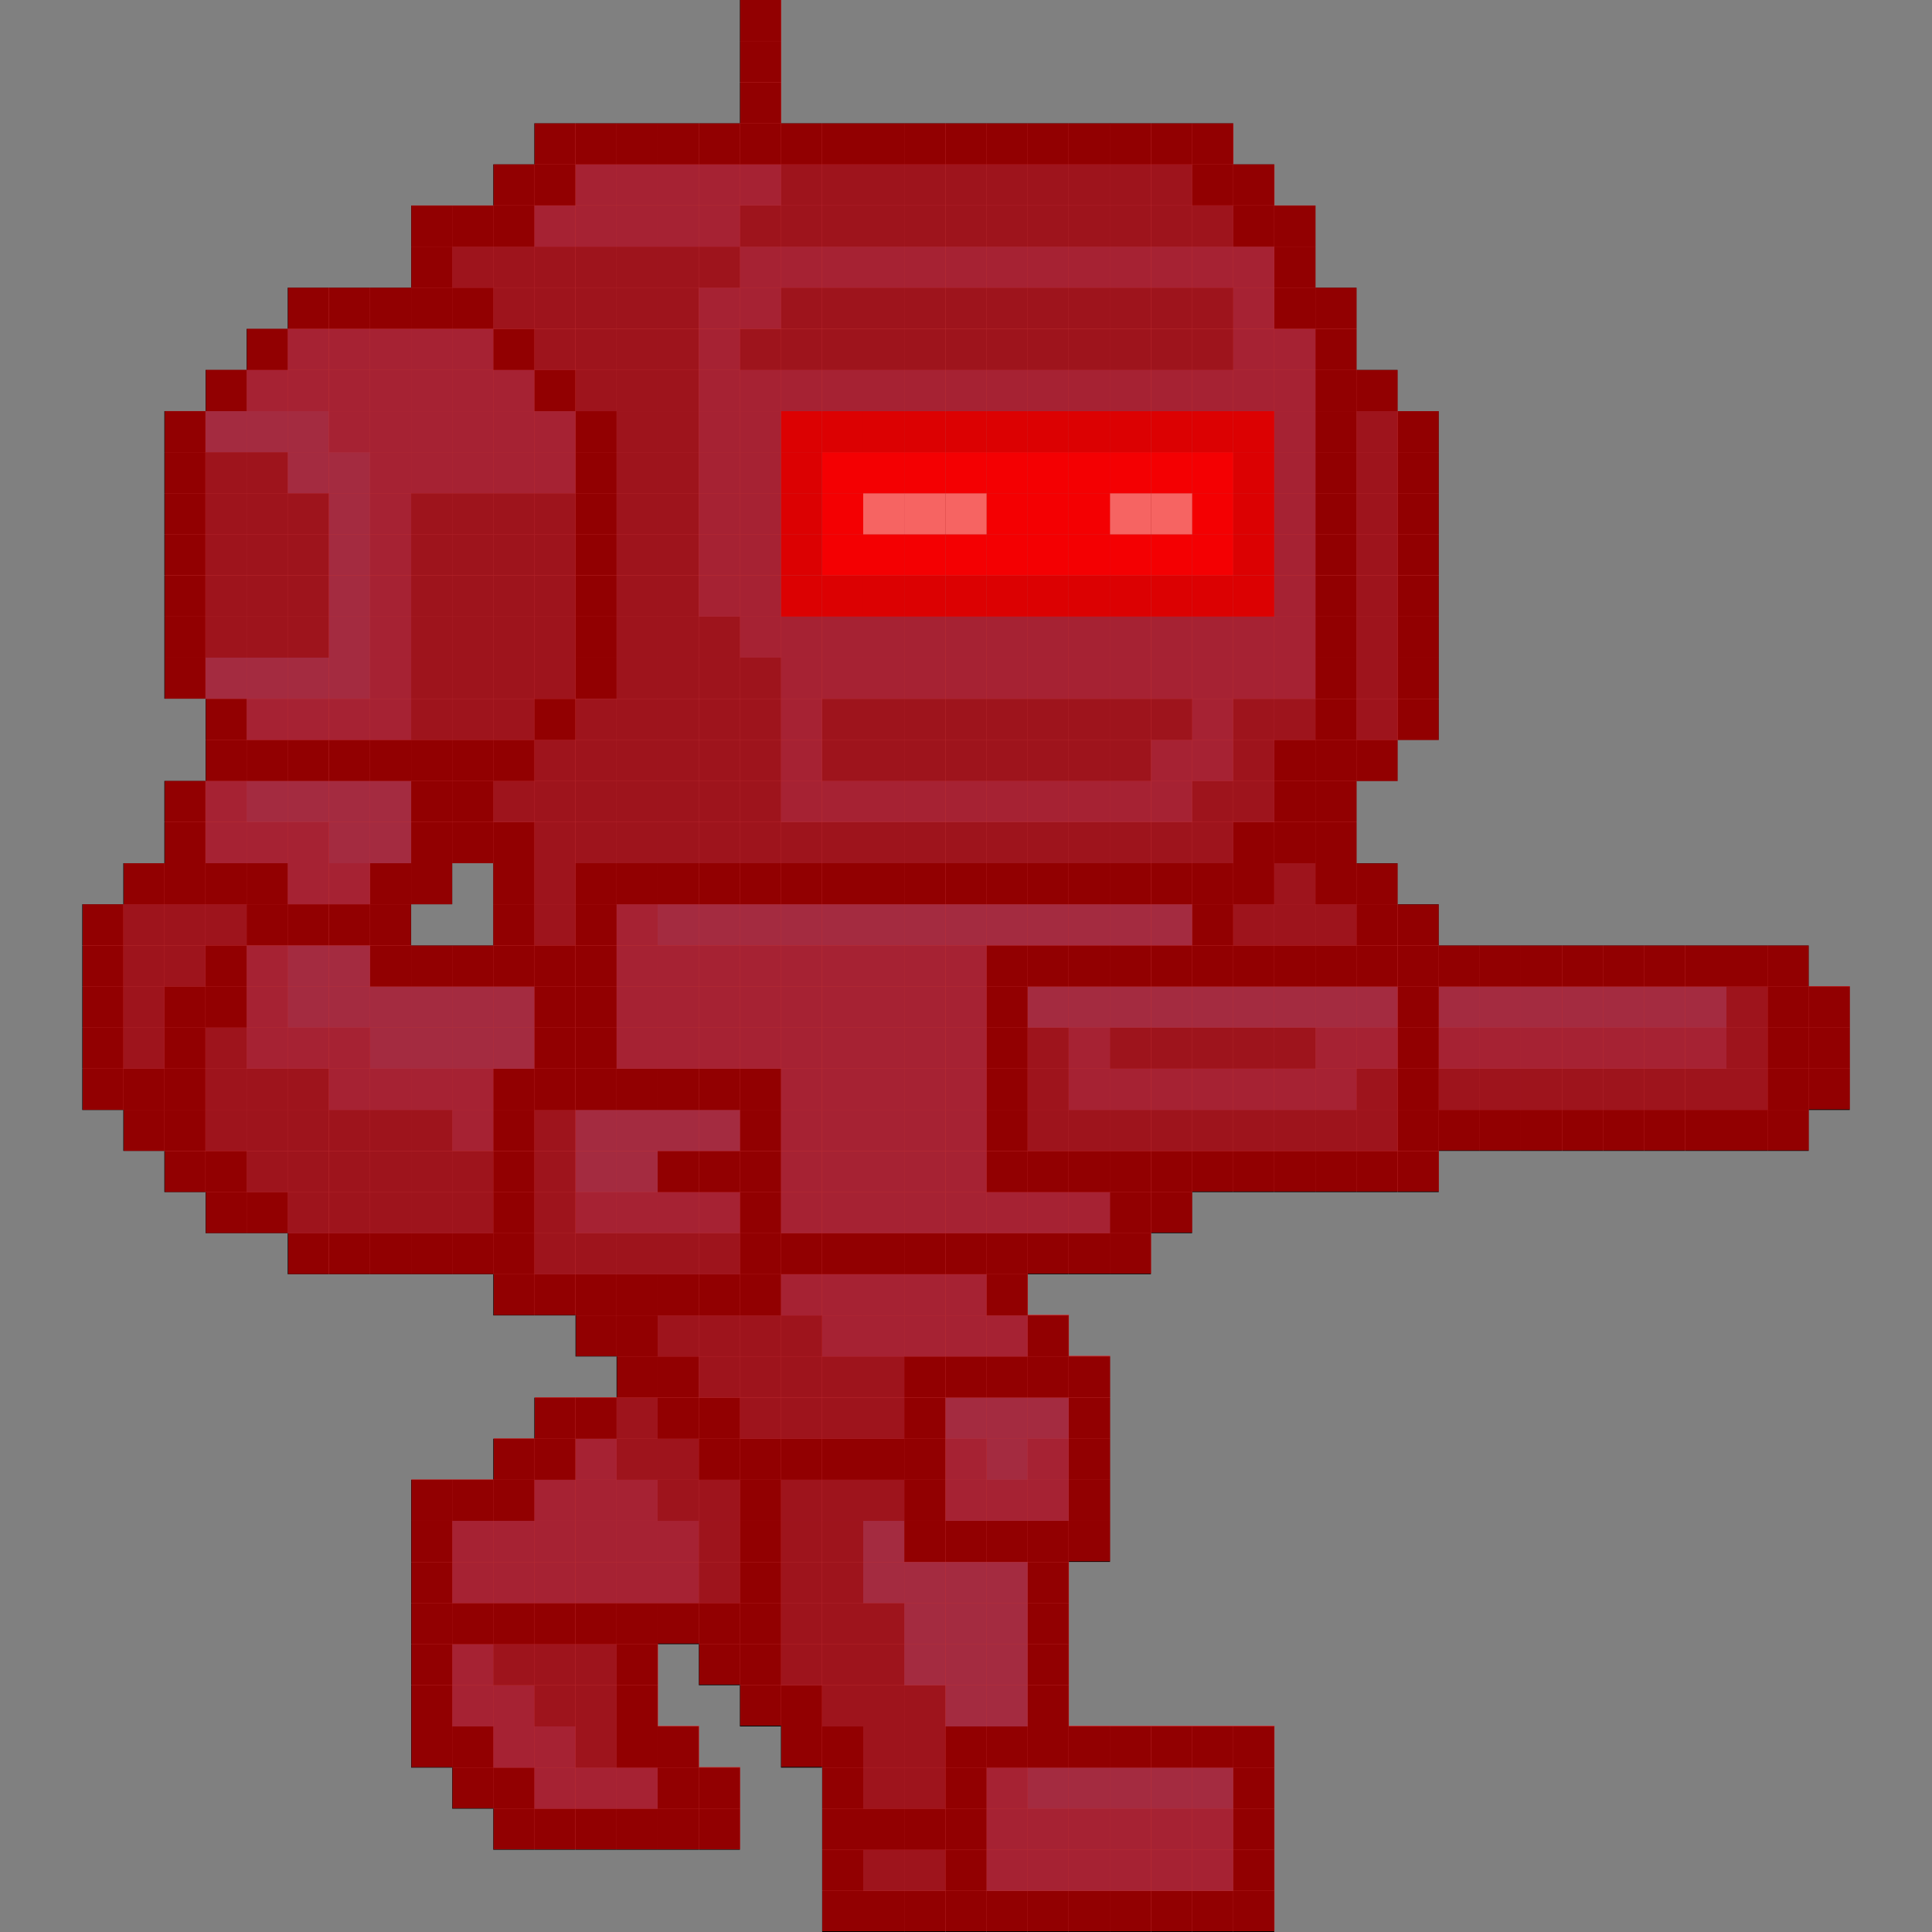<?xml version="1.0" encoding="UTF-8"?><svg xmlns="http://www.w3.org/2000/svg" viewBox="0 0 128 128"><rect x="0" y="0" width="128" height="128" fill="#808080" stroke="none"/><defs><style>.cls-1{fill:none;}.cls-2{fill:#f9f9f3;}.cls-3{isolation:isolate;}.cls-4{fill:#33567c;}.cls-5,.cls-6{fill:#f40002;}.cls-7{fill:#1d3144;}.cls-8{fill:#2d6b9e;}.cls-6{mix-blend-mode:color;opacity:.6;}.cls-9{fill:#b80303;}</style></defs><g class="cls-3"><g id="Layer_2"><g id="Layer_1-2"><rect class="cls-1" y="0" width="128" height="128"/><rect x="119.83" y="70.81" width="2.72" height="2.73"/><rect x="119.83" y="68.08" width="2.72" height="2.72"/><rect x="119.83" y="65.36" width="2.72" height="2.72"/><rect x="117.11" y="73.53" width="2.72" height="2.72"/><rect x="117.11" y="70.81" width="2.72" height="2.73"/><rect x="117.11" y="68.08" width="2.72" height="2.72"/><rect x="117.11" y="65.36" width="2.72" height="2.72"/><rect x="117.11" y="62.64" width="2.72" height="2.72"/><rect x="114.38" y="73.53" width="2.73" height="2.72"/><rect class="cls-7" x="114.38" y="70.81" width="2.73" height="2.73"/><rect class="cls-7" x="114.38" y="68.08" width="2.73" height="2.72"/><rect class="cls-7" x="114.38" y="65.36" width="2.73" height="2.72"/><rect x="114.38" y="62.64" width="2.73" height="2.72"/><rect x="111.66" y="73.53" width="2.72" height="2.72"/><rect class="cls-7" x="111.66" y="70.81" width="2.72" height="2.73"/><rect class="cls-4" x="111.66" y="68.08" width="2.72" height="2.72"/><rect class="cls-8" x="111.66" y="65.36" width="2.72" height="2.72"/><rect x="111.66" y="62.64" width="2.72" height="2.72"/><rect x="108.93" y="73.53" width="2.72" height="2.72"/><rect class="cls-7" x="108.93" y="70.81" width="2.72" height="2.73"/><rect class="cls-4" x="108.93" y="68.08" width="2.72" height="2.72"/><rect class="cls-8" x="108.93" y="65.36" width="2.72" height="2.72"/><rect x="108.93" y="62.64" width="2.72" height="2.72"/><rect x="106.21" y="73.53" width="2.72" height="2.72"/><rect class="cls-7" x="106.21" y="70.81" width="2.72" height="2.73"/><rect class="cls-4" x="106.21" y="68.08" width="2.72" height="2.72"/><rect class="cls-8" x="106.21" y="65.36" width="2.72" height="2.72"/><rect x="106.21" y="62.64" width="2.72" height="2.72"/><rect x="103.49" y="73.53" width="2.72" height="2.72"/><rect class="cls-7" x="103.49" y="70.81" width="2.72" height="2.73"/><rect class="cls-4" x="103.49" y="68.08" width="2.72" height="2.72"/><rect class="cls-8" x="103.49" y="65.36" width="2.72" height="2.72"/><rect x="103.49" y="62.64" width="2.72" height="2.72"/><rect x="100.76" y="73.53" width="2.72" height="2.72"/><rect class="cls-7" x="100.76" y="70.81" width="2.72" height="2.73"/><rect class="cls-4" x="100.76" y="68.08" width="2.72" height="2.72"/><rect class="cls-8" x="100.76" y="65.36" width="2.72" height="2.72"/><rect x="100.76" y="62.64" width="2.72" height="2.72"/><rect x="98.04" y="73.53" width="2.72" height="2.72"/><rect class="cls-7" x="98.04" y="70.81" width="2.72" height="2.73"/><rect class="cls-4" x="98.04" y="68.08" width="2.72" height="2.72"/><rect class="cls-8" x="98.04" y="65.36" width="2.72" height="2.72"/><rect x="98.04" y="62.64" width="2.72" height="2.72"/><rect x="95.32" y="73.53" width="2.72" height="2.72"/><rect class="cls-7" x="95.32" y="70.81" width="2.72" height="2.73"/><rect class="cls-4" x="95.32" y="68.08" width="2.72" height="2.72"/><rect class="cls-8" x="95.32" y="65.36" width="2.72" height="2.72"/><rect x="95.32" y="62.64" width="2.72" height="2.72"/><rect x="92.6" y="76.26" width="2.72" height="2.72"/><rect x="92.6" y="73.53" width="2.72" height="2.72"/><rect x="92.6" y="70.81" width="2.72" height="2.73"/><rect x="92.6" y="68.08" width="2.72" height="2.72"/><rect x="92.6" y="65.36" width="2.72" height="2.72"/><rect x="92.6" y="62.64" width="2.72" height="2.72"/><rect x="92.6" y="59.91" width="2.72" height="2.72"/><rect x="92.6" y="46.3" width="2.72" height="2.72"/><rect x="92.6" y="43.57" width="2.72" height="2.72"/><rect x="92.6" y="40.85" width="2.72" height="2.72"/><rect x="92.6" y="38.13" width="2.72" height="2.72"/><rect x="92.6" y="35.4" width="2.72" height="2.72"/><rect x="92.6" y="32.68" width="2.72" height="2.72"/><rect x="92.6" y="29.96" width="2.72" height="2.72"/><rect x="92.6" y="27.24" width="2.72" height="2.72"/><rect x="89.87" y="76.26" width="2.72" height="2.72"/><rect class="cls-7" x="89.87" y="73.53" width="2.72" height="2.72"/><rect class="cls-7" x="89.87" y="70.81" width="2.72" height="2.73"/><rect class="cls-4" x="89.87" y="68.08" width="2.72" height="2.72"/><rect class="cls-8" x="89.87" y="65.36" width="2.72" height="2.72"/><rect x="89.87" y="62.64" width="2.72" height="2.72"/><rect x="89.87" y="59.91" width="2.72" height="2.72"/><rect x="89.87" y="57.19" width="2.72" height="2.72"/><rect x="89.87" y="49.02" width="2.72" height="2.72"/><rect class="cls-7" x="89.87" y="46.3" width="2.72" height="2.72"/><rect class="cls-7" x="89.87" y="43.57" width="2.72" height="2.72"/><rect class="cls-7" x="89.87" y="40.85" width="2.72" height="2.72"/><rect class="cls-7" x="89.87" y="38.13" width="2.72" height="2.72"/><rect class="cls-7" x="89.87" y="35.4" width="2.72" height="2.72"/><rect class="cls-7" x="89.87" y="32.68" width="2.72" height="2.72"/><rect class="cls-7" x="89.87" y="29.96" width="2.72" height="2.72"/><rect class="cls-7" x="89.87" y="27.24" width="2.72" height="2.72"/><rect x="89.87" y="24.51" width="2.72" height="2.73"/><rect x="87.15" y="76.26" width="2.72" height="2.72"/><rect class="cls-7" x="87.15" y="73.53" width="2.72" height="2.72"/><rect class="cls-4" x="87.15" y="70.81" width="2.72" height="2.73"/><rect class="cls-4" x="87.15" y="68.08" width="2.72" height="2.72"/><rect class="cls-8" x="87.15" y="65.36" width="2.72" height="2.72"/><rect x="87.15" y="62.64" width="2.72" height="2.72"/><rect class="cls-7" x="87.15" y="59.91" width="2.72" height="2.72"/><rect x="87.15" y="57.19" width="2.72" height="2.72"/><rect x="87.15" y="54.47" width="2.72" height="2.72"/><rect x="87.15" y="51.74" width="2.72" height="2.72"/><rect x="87.15" y="49.02" width="2.72" height="2.72"/><rect x="87.15" y="46.3" width="2.72" height="2.72"/><rect x="87.15" y="43.57" width="2.72" height="2.72"/><rect x="87.15" y="40.85" width="2.72" height="2.72"/><rect x="87.15" y="38.13" width="2.72" height="2.72"/><rect x="87.15" y="35.4" width="2.72" height="2.72"/><rect x="87.15" y="32.68" width="2.72" height="2.72"/><rect x="87.15" y="29.96" width="2.72" height="2.72"/><rect x="87.15" y="27.24" width="2.72" height="2.72"/><rect x="87.15" y="24.51" width="2.72" height="2.73"/><rect x="87.15" y="21.79" width="2.72" height="2.72"/><rect x="87.15" y="19.06" width="2.72" height="2.72"/><rect x="84.43" y="76.26" width="2.72" height="2.72"/><rect class="cls-7" x="84.43" y="73.53" width="2.72" height="2.72"/><rect class="cls-4" x="84.43" y="70.81" width="2.72" height="2.73"/><rect class="cls-7" x="84.43" y="68.08" width="2.72" height="2.72"/><rect class="cls-8" x="84.43" y="65.36" width="2.72" height="2.72"/><rect x="84.43" y="62.64" width="2.72" height="2.72"/><rect class="cls-7" x="84.43" y="59.91" width="2.72" height="2.72"/><rect class="cls-7" x="84.43" y="57.19" width="2.72" height="2.72"/><rect x="84.43" y="54.47" width="2.72" height="2.72"/><rect x="84.43" y="51.74" width="2.72" height="2.72"/><rect x="84.43" y="49.02" width="2.72" height="2.72"/><rect class="cls-7" x="84.43" y="46.3" width="2.72" height="2.72"/><rect class="cls-4" x="84.43" y="43.57" width="2.72" height="2.72"/><rect class="cls-4" x="84.43" y="40.85" width="2.72" height="2.72"/><rect class="cls-4" x="84.43" y="38.13" width="2.72" height="2.72"/><rect class="cls-4" x="84.43" y="35.4" width="2.72" height="2.72"/><rect class="cls-4" x="84.43" y="32.68" width="2.72" height="2.72"/><rect class="cls-4" x="84.43" y="29.96" width="2.72" height="2.72"/><rect class="cls-4" x="84.43" y="27.24" width="2.72" height="2.72"/><rect class="cls-4" x="84.43" y="24.51" width="2.72" height="2.73"/><rect class="cls-4" x="84.43" y="21.79" width="2.72" height="2.72"/><rect x="84.43" y="19.06" width="2.72" height="2.72"/><rect x="84.43" y="16.34" width="2.72" height="2.72"/><rect x="84.43" y="13.62" width="2.72" height="2.72"/><rect x="81.7" y="125.28" width="2.72" height="2.72"/><rect x="81.7" y="122.55" width="2.72" height="2.72"/><rect x="81.7" y="119.83" width="2.72" height="2.72"/><rect x="81.7" y="117.11" width="2.72" height="2.72"/><rect x="81.7" y="114.38" width="2.72" height="2.73"/><rect x="81.7" y="76.26" width="2.72" height="2.72"/><rect class="cls-7" x="81.7" y="73.53" width="2.72" height="2.72"/><rect class="cls-4" x="81.7" y="70.81" width="2.72" height="2.73"/><rect class="cls-7" x="81.7" y="68.08" width="2.72" height="2.72"/><rect class="cls-8" x="81.7" y="65.36" width="2.72" height="2.72"/><rect x="81.7" y="62.64" width="2.72" height="2.72"/><rect class="cls-7" x="81.7" y="59.91" width="2.72" height="2.72"/><rect x="81.7" y="57.19" width="2.72" height="2.72"/><rect x="81.7" y="54.47" width="2.72" height="2.72"/><rect class="cls-7" x="81.7" y="51.74" width="2.72" height="2.72"/><rect class="cls-7" x="81.7" y="49.02" width="2.72" height="2.72"/><rect class="cls-7" x="81.7" y="46.3" width="2.72" height="2.72"/><rect class="cls-4" x="81.7" y="43.57" width="2.72" height="2.72"/><rect class="cls-4" x="81.7" y="40.85" width="2.72" height="2.72"/><rect class="cls-9" x="81.7" y="38.13" width="2.72" height="2.72"/><rect class="cls-9" x="81.7" y="35.4" width="2.72" height="2.72"/><rect class="cls-9" x="81.7" y="32.68" width="2.72" height="2.72"/><rect class="cls-9" x="81.7" y="29.96" width="2.72" height="2.72"/><rect class="cls-9" x="81.7" y="27.24" width="2.72" height="2.72"/><rect class="cls-4" x="81.7" y="24.51" width="2.72" height="2.73"/><rect class="cls-4" x="81.7" y="21.79" width="2.72" height="2.72"/><rect class="cls-4" x="81.7" y="19.06" width="2.72" height="2.72"/><rect class="cls-4" x="81.7" y="16.34" width="2.72" height="2.72"/><rect x="81.7" y="13.62" width="2.72" height="2.72"/><rect x="81.7" y="10.89" width="2.72" height="2.72"/><rect x="78.98" y="125.28" width="2.72" height="2.72"/><rect class="cls-4" x="78.98" y="122.55" width="2.72" height="2.72"/><rect class="cls-4" x="78.98" y="119.83" width="2.72" height="2.72"/><rect class="cls-8" x="78.98" y="117.11" width="2.72" height="2.72"/><rect x="78.98" y="114.38" width="2.72" height="2.73"/><rect x="78.98" y="76.26" width="2.72" height="2.72"/><rect class="cls-7" x="78.98" y="73.53" width="2.72" height="2.72"/><rect class="cls-4" x="78.98" y="70.81" width="2.72" height="2.73"/><rect class="cls-7" x="78.98" y="68.08" width="2.72" height="2.72"/><rect class="cls-8" x="78.98" y="65.36" width="2.72" height="2.72"/><rect x="78.98" y="62.64" width="2.72" height="2.72"/><rect x="78.98" y="59.91" width="2.72" height="2.72"/><rect x="78.98" y="57.19" width="2.72" height="2.72"/><rect class="cls-7" x="78.98" y="54.47" width="2.72" height="2.72"/><rect class="cls-7" x="78.98" y="51.74" width="2.72" height="2.72"/><rect class="cls-4" x="78.98" y="49.02" width="2.72" height="2.72"/><rect class="cls-4" x="78.98" y="46.3" width="2.72" height="2.72"/><rect class="cls-4" x="78.98" y="43.57" width="2.72" height="2.72"/><rect class="cls-4" x="78.98" y="40.85" width="2.72" height="2.72"/><rect class="cls-9" x="78.98" y="38.13" width="2.72" height="2.72"/><rect class="cls-5" x="78.98" y="35.4" width="2.72" height="2.72"/><rect class="cls-5" x="78.98" y="32.68" width="2.72" height="2.72"/><rect class="cls-5" x="78.98" y="29.96" width="2.72" height="2.72"/><rect class="cls-9" x="78.98" y="27.24" width="2.72" height="2.72"/><rect class="cls-4" x="78.98" y="24.51" width="2.72" height="2.73"/><rect class="cls-7" x="78.98" y="21.79" width="2.72" height="2.72"/><rect class="cls-7" x="78.98" y="19.06" width="2.72" height="2.72"/><rect class="cls-4" x="78.98" y="16.34" width="2.72" height="2.72"/><rect class="cls-7" x="78.98" y="13.62" width="2.72" height="2.72"/><rect x="78.98" y="10.89" width="2.72" height="2.72"/><rect x="78.98" y="8.17" width="2.72" height="2.72"/><rect x="76.26" y="125.28" width="2.72" height="2.72"/><rect class="cls-4" x="76.26" y="122.55" width="2.72" height="2.72"/><rect class="cls-4" x="76.26" y="119.83" width="2.72" height="2.72"/><rect class="cls-8" x="76.26" y="117.11" width="2.72" height="2.72"/><rect x="76.26" y="114.38" width="2.72" height="2.73"/><rect x="76.26" y="78.98" width="2.72" height="2.72"/><rect x="76.26" y="76.26" width="2.72" height="2.72"/><rect class="cls-7" x="76.26" y="73.53" width="2.72" height="2.72"/><rect class="cls-4" x="76.26" y="70.81" width="2.72" height="2.73"/><rect class="cls-7" x="76.26" y="68.08" width="2.72" height="2.72"/><rect class="cls-8" x="76.26" y="65.36" width="2.72" height="2.72"/><rect x="76.26" y="62.64" width="2.72" height="2.72"/><rect class="cls-8" x="76.26" y="59.91" width="2.72" height="2.72"/><rect x="76.26" y="57.19" width="2.72" height="2.72"/><rect class="cls-7" x="76.26" y="54.47" width="2.72" height="2.72"/><rect class="cls-4" x="76.26" y="51.74" width="2.72" height="2.72"/><rect class="cls-4" x="76.26" y="49.02" width="2.72" height="2.72"/><rect class="cls-7" x="76.26" y="46.3" width="2.72" height="2.72"/><rect class="cls-4" x="76.26" y="43.57" width="2.72" height="2.72"/><rect class="cls-4" x="76.26" y="40.85" width="2.72" height="2.72"/><rect class="cls-9" x="76.26" y="38.13" width="2.72" height="2.72"/><rect class="cls-5" x="76.26" y="35.4" width="2.72" height="2.72"/><rect class="cls-2" x="76.26" y="32.68" width="2.72" height="2.72"/><rect class="cls-5" x="76.26" y="29.96" width="2.72" height="2.72"/><rect class="cls-9" x="76.26" y="27.24" width="2.72" height="2.72"/><rect class="cls-4" x="76.26" y="24.51" width="2.72" height="2.73"/><rect class="cls-7" x="76.26" y="21.79" width="2.72" height="2.72"/><rect class="cls-7" x="76.26" y="19.06" width="2.72" height="2.72"/><rect class="cls-4" x="76.26" y="16.34" width="2.72" height="2.72"/><rect class="cls-7" x="76.26" y="13.62" width="2.72" height="2.72"/><rect class="cls-7" x="76.26" y="10.89" width="2.72" height="2.72"/><rect x="76.26" y="8.17" width="2.72" height="2.72"/><rect x="73.53" y="125.28" width="2.72" height="2.72"/><rect class="cls-4" x="73.53" y="122.55" width="2.72" height="2.72"/><rect class="cls-4" x="73.53" y="119.83" width="2.72" height="2.72"/><rect class="cls-8" x="73.53" y="117.11" width="2.72" height="2.72"/><rect x="73.53" y="114.38" width="2.72" height="2.73"/><rect x="73.53" y="81.7" width="2.72" height="2.72"/><rect x="73.53" y="78.98" width="2.72" height="2.72"/><rect x="73.53" y="76.26" width="2.72" height="2.72"/><rect class="cls-7" x="73.53" y="73.53" width="2.72" height="2.72"/><rect class="cls-4" x="73.53" y="70.81" width="2.72" height="2.73"/><rect class="cls-7" x="73.53" y="68.08" width="2.72" height="2.72"/><rect class="cls-8" x="73.53" y="65.36" width="2.72" height="2.72"/><rect x="73.53" y="62.64" width="2.72" height="2.72"/><rect class="cls-8" x="73.53" y="59.91" width="2.72" height="2.72"/><rect x="73.53" y="57.19" width="2.72" height="2.72"/><rect class="cls-7" x="73.53" y="54.47" width="2.72" height="2.72"/><rect class="cls-4" x="73.53" y="51.74" width="2.72" height="2.72"/><rect class="cls-7" x="73.53" y="49.02" width="2.72" height="2.72"/><rect class="cls-7" x="73.53" y="46.3" width="2.72" height="2.72"/><rect class="cls-4" x="73.53" y="43.57" width="2.72" height="2.72"/><rect class="cls-4" x="73.53" y="40.85" width="2.72" height="2.72"/><rect class="cls-9" x="73.53" y="38.13" width="2.72" height="2.72"/><rect class="cls-5" x="73.53" y="35.4" width="2.72" height="2.72"/><rect class="cls-2" x="73.53" y="32.68" width="2.72" height="2.72"/><rect class="cls-5" x="73.53" y="29.96" width="2.72" height="2.72"/><rect class="cls-9" x="73.53" y="27.24" width="2.72" height="2.72"/><rect class="cls-4" x="73.53" y="24.51" width="2.72" height="2.73"/><rect class="cls-7" x="73.53" y="21.79" width="2.72" height="2.72"/><rect class="cls-7" x="73.53" y="19.06" width="2.72" height="2.72"/><rect class="cls-4" x="73.53" y="16.34" width="2.72" height="2.72"/><rect class="cls-7" x="73.53" y="13.62" width="2.72" height="2.72"/><rect class="cls-7" x="73.53" y="10.89" width="2.72" height="2.72"/><rect x="73.53" y="8.17" width="2.72" height="2.72"/><rect x="70.81" y="125.28" width="2.73" height="2.72"/><rect class="cls-4" x="70.81" y="122.55" width="2.73" height="2.72"/><rect class="cls-4" x="70.81" y="119.83" width="2.73" height="2.72"/><rect class="cls-8" x="70.81" y="117.11" width="2.73" height="2.72"/><rect x="70.81" y="114.38" width="2.73" height="2.73"/><rect x="70.81" y="100.76" width="2.73" height="2.72"/><rect x="70.81" y="98.04" width="2.73" height="2.72"/><rect x="70.81" y="95.32" width="2.73" height="2.72"/><rect x="70.81" y="92.6" width="2.73" height="2.72"/><rect x="70.81" y="89.87" width="2.73" height="2.72"/><rect x="70.81" y="81.7" width="2.73" height="2.72"/><rect class="cls-4" x="70.81" y="78.98" width="2.73" height="2.72"/><rect x="70.81" y="76.26" width="2.73" height="2.72"/><rect class="cls-7" x="70.81" y="73.53" width="2.73" height="2.72"/><rect class="cls-4" x="70.81" y="70.81" width="2.73" height="2.73"/><rect class="cls-4" x="70.81" y="68.08" width="2.73" height="2.72"/><rect class="cls-8" x="70.81" y="65.36" width="2.73" height="2.72"/><rect x="70.81" y="62.64" width="2.73" height="2.72"/><rect class="cls-8" x="70.81" y="59.91" width="2.73" height="2.72"/><rect x="70.81" y="57.19" width="2.73" height="2.72"/><rect class="cls-7" x="70.81" y="54.47" width="2.73" height="2.72"/><rect class="cls-4" x="70.81" y="51.74" width="2.73" height="2.72"/><rect class="cls-7" x="70.81" y="49.02" width="2.73" height="2.72"/><rect class="cls-7" x="70.81" y="46.3" width="2.73" height="2.72"/><rect class="cls-4" x="70.81" y="43.57" width="2.73" height="2.72"/><rect class="cls-4" x="70.81" y="40.85" width="2.73" height="2.72"/><rect class="cls-9" x="70.81" y="38.13" width="2.73" height="2.72"/><rect class="cls-5" x="70.81" y="35.4" width="2.73" height="2.72"/><rect class="cls-5" x="70.81" y="32.68" width="2.73" height="2.72"/><rect class="cls-5" x="70.81" y="29.96" width="2.73" height="2.72"/><rect class="cls-9" x="70.81" y="27.24" width="2.73" height="2.72"/><rect class="cls-4" x="70.81" y="24.51" width="2.73" height="2.73"/><rect class="cls-7" x="70.81" y="21.79" width="2.73" height="2.72"/><rect class="cls-7" x="70.81" y="19.06" width="2.73" height="2.72"/><rect class="cls-4" x="70.81" y="16.34" width="2.73" height="2.72"/><rect class="cls-7" x="70.81" y="13.62" width="2.73" height="2.72"/><rect class="cls-7" x="70.81" y="10.89" width="2.73" height="2.72"/><rect x="70.81" y="8.17" width="2.73" height="2.72"/><rect x="68.08" y="125.28" width="2.72" height="2.72"/><rect class="cls-4" x="68.08" y="122.55" width="2.72" height="2.72"/><rect class="cls-4" x="68.08" y="119.83" width="2.72" height="2.72"/><rect class="cls-8" x="68.08" y="117.11" width="2.72" height="2.72"/><rect x="68.08" y="114.38" width="2.72" height="2.73"/><rect x="68.08" y="111.66" width="2.72" height="2.72"/><rect x="68.08" y="108.93" width="2.72" height="2.72"/><rect x="68.08" y="106.21" width="2.72" height="2.72"/><rect x="68.08" y="103.49" width="2.72" height="2.72"/><rect x="68.08" y="100.76" width="2.72" height="2.72"/><rect class="cls-4" x="68.08" y="98.04" width="2.72" height="2.72"/><rect class="cls-4" x="68.08" y="95.32" width="2.72" height="2.72"/><rect class="cls-8" x="68.08" y="92.6" width="2.72" height="2.72"/><rect x="68.08" y="89.87" width="2.72" height="2.72"/><rect x="68.08" y="87.15" width="2.72" height="2.72"/><rect x="68.08" y="81.7" width="2.72" height="2.72"/><rect class="cls-4" x="68.08" y="78.98" width="2.72" height="2.72"/><rect x="68.08" y="76.26" width="2.72" height="2.72"/><rect class="cls-7" x="68.08" y="73.53" width="2.72" height="2.72"/><rect class="cls-7" x="68.08" y="70.81" width="2.72" height="2.73"/><rect class="cls-7" x="68.08" y="68.08" width="2.72" height="2.72"/><rect class="cls-8" x="68.08" y="65.36" width="2.72" height="2.72"/><rect x="68.08" y="62.64" width="2.72" height="2.72"/><rect class="cls-8" x="68.08" y="59.91" width="2.72" height="2.72"/><rect x="68.08" y="57.19" width="2.72" height="2.72"/><rect class="cls-7" x="68.08" y="54.47" width="2.72" height="2.72"/><rect class="cls-4" x="68.08" y="51.74" width="2.72" height="2.72"/><rect class="cls-7" x="68.08" y="49.02" width="2.72" height="2.72"/><rect class="cls-7" x="68.08" y="46.3" width="2.72" height="2.72"/><rect class="cls-4" x="68.08" y="43.57" width="2.72" height="2.72"/><rect class="cls-4" x="68.08" y="40.85" width="2.72" height="2.72"/><rect class="cls-9" x="68.08" y="38.13" width="2.72" height="2.72"/><rect class="cls-5" x="68.08" y="35.4" width="2.72" height="2.72"/><rect class="cls-5" x="68.08" y="32.68" width="2.72" height="2.72"/><rect class="cls-5" x="68.08" y="29.96" width="2.72" height="2.72"/><rect class="cls-9" x="68.08" y="27.24" width="2.72" height="2.72"/><rect class="cls-4" x="68.08" y="24.51" width="2.72" height="2.73"/><rect class="cls-7" x="68.08" y="21.79" width="2.72" height="2.72"/><rect class="cls-7" x="68.08" y="19.06" width="2.72" height="2.72"/><rect class="cls-4" x="68.08" y="16.34" width="2.72" height="2.72"/><rect class="cls-7" x="68.08" y="13.62" width="2.72" height="2.72"/><rect class="cls-7" x="68.08" y="10.89" width="2.72" height="2.72"/><rect x="68.08" y="8.17" width="2.72" height="2.72"/><rect x="65.36" y="125.28" width="2.72" height="2.72"/><rect class="cls-4" x="65.36" y="122.55" width="2.72" height="2.72"/><rect class="cls-4" x="65.36" y="119.83" width="2.72" height="2.72"/><rect class="cls-4" x="65.36" y="117.11" width="2.72" height="2.72"/><rect x="65.36" y="114.38" width="2.72" height="2.73"/><rect class="cls-8" x="65.36" y="111.66" width="2.72" height="2.72"/><rect class="cls-8" x="65.36" y="108.93" width="2.72" height="2.72"/><rect class="cls-8" x="65.36" y="106.21" width="2.72" height="2.72"/><rect class="cls-8" x="65.36" y="103.49" width="2.72" height="2.72"/><rect x="65.36" y="100.76" width="2.72" height="2.72"/><rect class="cls-4" x="65.36" y="98.04" width="2.72" height="2.72"/><rect class="cls-8" x="65.36" y="95.32" width="2.72" height="2.72"/><rect class="cls-8" x="65.36" y="92.6" width="2.72" height="2.72"/><rect x="65.36" y="89.87" width="2.72" height="2.72"/><rect class="cls-4" x="65.36" y="87.15" width="2.72" height="2.72"/><rect x="65.36" y="84.43" width="2.72" height="2.72"/><rect x="65.36" y="81.7" width="2.72" height="2.72"/><rect class="cls-4" x="65.36" y="78.98" width="2.72" height="2.72"/><rect x="65.36" y="76.26" width="2.72" height="2.72"/><rect x="65.36" y="73.53" width="2.72" height="2.72"/><rect x="65.36" y="70.81" width="2.72" height="2.73"/><rect x="65.36" y="68.08" width="2.72" height="2.72"/><rect x="65.36" y="65.36" width="2.72" height="2.72"/><rect x="65.36" y="62.64" width="2.72" height="2.72"/><rect class="cls-8" x="65.36" y="59.91" width="2.72" height="2.72"/><rect x="65.36" y="57.19" width="2.72" height="2.72"/><rect class="cls-7" x="65.36" y="54.47" width="2.72" height="2.72"/><rect class="cls-4" x="65.36" y="51.74" width="2.72" height="2.72"/><rect class="cls-7" x="65.36" y="49.02" width="2.72" height="2.72"/><rect class="cls-7" x="65.36" y="46.3" width="2.72" height="2.72"/><rect class="cls-4" x="65.36" y="43.57" width="2.72" height="2.72"/><rect class="cls-4" x="65.36" y="40.85" width="2.72" height="2.72"/><rect class="cls-9" x="65.36" y="38.13" width="2.72" height="2.72"/><rect class="cls-5" x="65.36" y="35.4" width="2.72" height="2.72"/><rect class="cls-5" x="65.36" y="32.68" width="2.72" height="2.72"/><rect class="cls-5" x="65.36" y="29.96" width="2.72" height="2.72"/><rect class="cls-9" x="65.36" y="27.24" width="2.72" height="2.72"/><rect class="cls-4" x="65.36" y="24.51" width="2.72" height="2.73"/><rect class="cls-7" x="65.36" y="21.79" width="2.72" height="2.72"/><rect class="cls-7" x="65.36" y="19.06" width="2.72" height="2.72"/><rect class="cls-4" x="65.36" y="16.34" width="2.72" height="2.72"/><rect class="cls-7" x="65.36" y="13.62" width="2.72" height="2.72"/><rect class="cls-7" x="65.36" y="10.89" width="2.72" height="2.72"/><rect x="65.36" y="8.17" width="2.72" height="2.72"/><rect x="62.64" y="125.28" width="2.72" height="2.72"/><rect x="62.64" y="122.55" width="2.72" height="2.72"/><rect x="62.64" y="119.83" width="2.72" height="2.72"/><rect x="62.64" y="117.11" width="2.72" height="2.72"/><rect x="62.64" y="114.38" width="2.72" height="2.73"/><rect class="cls-8" x="62.64" y="111.66" width="2.72" height="2.72"/><rect class="cls-8" x="62.64" y="108.93" width="2.72" height="2.72"/><rect class="cls-8" x="62.64" y="106.21" width="2.72" height="2.72"/><rect class="cls-8" x="62.64" y="103.49" width="2.72" height="2.72"/><rect x="62.64" y="100.76" width="2.72" height="2.72"/><rect class="cls-4" x="62.64" y="98.04" width="2.72" height="2.72"/><rect class="cls-4" x="62.64" y="95.32" width="2.72" height="2.72"/><rect class="cls-8" x="62.64" y="92.6" width="2.72" height="2.72"/><rect x="62.64" y="89.87" width="2.72" height="2.72"/><rect class="cls-4" x="62.64" y="87.15" width="2.72" height="2.72"/><rect class="cls-4" x="62.64" y="84.43" width="2.72" height="2.72"/><rect x="62.64" y="81.7" width="2.72" height="2.72"/><rect class="cls-4" x="62.64" y="78.98" width="2.72" height="2.72"/><rect class="cls-4" x="62.64" y="76.26" width="2.72" height="2.72"/><rect class="cls-4" x="62.64" y="73.53" width="2.72" height="2.72"/><rect class="cls-4" x="62.64" y="70.81" width="2.72" height="2.73"/><rect class="cls-4" x="62.64" y="68.08" width="2.72" height="2.72"/><rect class="cls-4" x="62.64" y="65.36" width="2.72" height="2.72"/><rect class="cls-4" x="62.64" y="62.64" width="2.72" height="2.72"/><rect class="cls-8" x="62.64" y="59.91" width="2.72" height="2.72"/><rect x="62.64" y="57.19" width="2.72" height="2.72"/><rect class="cls-7" x="62.64" y="54.47" width="2.72" height="2.72"/><rect class="cls-4" x="62.64" y="51.74" width="2.72" height="2.72"/><rect class="cls-7" x="62.64" y="49.02" width="2.72" height="2.72"/><rect class="cls-7" x="62.64" y="46.3" width="2.72" height="2.72"/><rect class="cls-4" x="62.64" y="43.57" width="2.72" height="2.72"/><rect class="cls-4" x="62.64" y="40.85" width="2.72" height="2.72"/><rect class="cls-9" x="62.64" y="38.13" width="2.72" height="2.72"/><rect class="cls-5" x="62.64" y="35.4" width="2.72" height="2.72"/><rect class="cls-2" x="62.64" y="32.68" width="2.72" height="2.72"/><rect class="cls-5" x="62.64" y="29.96" width="2.72" height="2.72"/><rect class="cls-9" x="62.64" y="27.24" width="2.72" height="2.72"/><rect class="cls-4" x="62.64" y="24.51" width="2.72" height="2.73"/><rect class="cls-7" x="62.64" y="21.79" width="2.72" height="2.72"/><rect class="cls-7" x="62.64" y="19.06" width="2.72" height="2.72"/><rect class="cls-4" x="62.64" y="16.34" width="2.72" height="2.72"/><rect class="cls-7" x="62.64" y="13.62" width="2.72" height="2.72"/><rect class="cls-7" x="62.64" y="10.89" width="2.72" height="2.72"/><rect x="62.64" y="8.17" width="2.72" height="2.72"/><rect x="59.91" y="125.28" width="2.72" height="2.72"/><rect class="cls-7" x="59.91" y="122.55" width="2.72" height="2.72"/><rect x="59.91" y="119.83" width="2.72" height="2.72"/><rect class="cls-7" x="59.91" y="117.11" width="2.72" height="2.72"/><rect class="cls-7" x="59.91" y="114.38" width="2.72" height="2.73"/><rect class="cls-7" x="59.91" y="111.66" width="2.72" height="2.72"/><rect class="cls-8" x="59.91" y="108.93" width="2.72" height="2.72"/><rect class="cls-8" x="59.91" y="106.21" width="2.72" height="2.72"/><rect class="cls-8" x="59.91" y="103.49" width="2.72" height="2.72"/><rect x="59.91" y="100.76" width="2.72" height="2.72"/><rect x="59.91" y="98.04" width="2.72" height="2.72"/><rect x="59.91" y="95.32" width="2.72" height="2.72"/><rect x="59.91" y="92.6" width="2.72" height="2.72"/><rect x="59.91" y="89.87" width="2.72" height="2.72"/><rect class="cls-4" x="59.91" y="87.15" width="2.72" height="2.72"/><rect class="cls-4" x="59.91" y="84.43" width="2.72" height="2.72"/><rect x="59.91" y="81.7" width="2.72" height="2.72"/><rect class="cls-4" x="59.91" y="78.98" width="2.72" height="2.72"/><rect class="cls-4" x="59.91" y="76.26" width="2.72" height="2.72"/><rect class="cls-4" x="59.91" y="73.53" width="2.72" height="2.72"/><rect class="cls-4" x="59.91" y="70.81" width="2.72" height="2.73"/><rect class="cls-4" x="59.91" y="68.08" width="2.72" height="2.72"/><rect class="cls-4" x="59.91" y="65.36" width="2.72" height="2.72"/><rect class="cls-4" x="59.91" y="62.64" width="2.72" height="2.72"/><rect class="cls-8" x="59.91" y="59.91" width="2.72" height="2.72"/><rect x="59.91" y="57.19" width="2.72" height="2.72"/><rect class="cls-7" x="59.91" y="54.47" width="2.72" height="2.72"/><rect class="cls-4" x="59.91" y="51.74" width="2.72" height="2.72"/><rect class="cls-7" x="59.91" y="49.02" width="2.72" height="2.72"/><rect class="cls-7" x="59.91" y="46.3" width="2.72" height="2.72"/><rect class="cls-4" x="59.91" y="43.57" width="2.72" height="2.72"/><rect class="cls-4" x="59.91" y="40.85" width="2.72" height="2.72"/><rect class="cls-9" x="59.91" y="38.13" width="2.72" height="2.72"/><rect class="cls-5" x="59.91" y="35.4" width="2.72" height="2.72"/><rect class="cls-2" x="59.91" y="32.68" width="2.72" height="2.72"/><rect class="cls-5" x="59.91" y="29.96" width="2.72" height="2.72"/><rect class="cls-9" x="59.91" y="27.24" width="2.72" height="2.72"/><rect class="cls-4" x="59.91" y="24.51" width="2.72" height="2.73"/><rect class="cls-7" x="59.91" y="21.79" width="2.72" height="2.72"/><rect class="cls-7" x="59.91" y="19.06" width="2.72" height="2.72"/><rect class="cls-4" x="59.91" y="16.34" width="2.72" height="2.72"/><rect class="cls-7" x="59.91" y="13.62" width="2.72" height="2.72"/><rect class="cls-7" x="59.91" y="10.89" width="2.72" height="2.72"/><rect x="59.91" y="8.17" width="2.72" height="2.72"/><rect x="57.19" y="125.28" width="2.72" height="2.72"/><rect class="cls-7" x="57.19" y="122.55" width="2.72" height="2.72"/><rect x="57.19" y="119.83" width="2.72" height="2.72"/><rect class="cls-7" x="57.19" y="117.11" width="2.72" height="2.72"/><rect class="cls-7" x="57.19" y="114.38" width="2.72" height="2.73"/><rect class="cls-7" x="57.19" y="111.66" width="2.72" height="2.72"/><rect class="cls-7" x="57.19" y="108.93" width="2.72" height="2.72"/><rect class="cls-7" x="57.19" y="106.21" width="2.72" height="2.72"/><rect class="cls-8" x="57.19" y="103.49" width="2.72" height="2.72"/><rect class="cls-8" x="57.19" y="100.76" width="2.72" height="2.72"/><rect class="cls-7" x="57.19" y="98.04" width="2.72" height="2.72"/><rect x="57.19" y="95.32" width="2.72" height="2.72"/><rect class="cls-7" x="57.19" y="92.6" width="2.72" height="2.72"/><rect class="cls-7" x="57.19" y="89.87" width="2.72" height="2.72"/><rect class="cls-4" x="57.19" y="87.15" width="2.72" height="2.72"/><rect class="cls-4" x="57.19" y="84.43" width="2.72" height="2.72"/><rect x="57.19" y="81.7" width="2.72" height="2.72"/><rect class="cls-4" x="57.19" y="78.98" width="2.72" height="2.72"/><rect class="cls-4" x="57.19" y="76.26" width="2.72" height="2.72"/><rect class="cls-4" x="57.19" y="73.53" width="2.72" height="2.72"/><rect class="cls-4" x="57.19" y="70.81" width="2.72" height="2.73"/><rect class="cls-4" x="57.19" y="68.08" width="2.72" height="2.72"/><rect class="cls-4" x="57.19" y="65.36" width="2.72" height="2.72"/><rect class="cls-4" x="57.19" y="62.64" width="2.72" height="2.72"/><rect class="cls-8" x="57.19" y="59.91" width="2.72" height="2.72"/><rect x="57.19" y="57.19" width="2.72" height="2.72"/><rect class="cls-7" x="57.19" y="54.47" width="2.72" height="2.72"/><rect class="cls-4" x="57.19" y="51.74" width="2.72" height="2.72"/><rect class="cls-7" x="57.19" y="49.02" width="2.72" height="2.72"/><rect class="cls-7" x="57.19" y="46.3" width="2.72" height="2.72"/><rect class="cls-4" x="57.19" y="43.57" width="2.72" height="2.72"/><rect class="cls-4" x="57.19" y="40.85" width="2.72" height="2.72"/><rect class="cls-9" x="57.19" y="38.13" width="2.72" height="2.72"/><rect class="cls-5" x="57.19" y="35.4" width="2.72" height="2.72"/><rect class="cls-2" x="57.19" y="32.68" width="2.72" height="2.72"/><rect class="cls-5" x="57.19" y="29.96" width="2.72" height="2.72"/><rect class="cls-9" x="57.19" y="27.24" width="2.72" height="2.72"/><rect class="cls-4" x="57.19" y="24.51" width="2.72" height="2.73"/><rect class="cls-7" x="57.19" y="21.79" width="2.72" height="2.72"/><rect class="cls-7" x="57.19" y="19.06" width="2.72" height="2.72"/><rect class="cls-4" x="57.19" y="16.34" width="2.72" height="2.72"/><rect class="cls-7" x="57.19" y="13.62" width="2.72" height="2.72"/><rect class="cls-7" x="57.19" y="10.89" width="2.72" height="2.72"/><rect x="57.19" y="8.17" width="2.72" height="2.72"/><rect x="54.47" y="125.28" width="2.72" height="2.72"/><rect x="54.47" y="122.55" width="2.72" height="2.72"/><rect x="54.47" y="119.83" width="2.72" height="2.72"/><rect x="54.47" y="117.11" width="2.72" height="2.72"/><rect x="54.47" y="114.38" width="2.72" height="2.73"/><rect class="cls-7" x="54.47" y="111.66" width="2.72" height="2.72"/><rect class="cls-7" x="54.47" y="108.93" width="2.72" height="2.72"/><rect class="cls-7" x="54.47" y="106.21" width="2.72" height="2.72"/><rect class="cls-7" x="54.47" y="103.49" width="2.72" height="2.72"/><rect class="cls-7" x="54.47" y="100.76" width="2.72" height="2.72"/><rect class="cls-7" x="54.47" y="98.04" width="2.72" height="2.72"/><rect x="54.47" y="95.32" width="2.72" height="2.72"/><rect class="cls-7" x="54.47" y="92.6" width="2.72" height="2.72"/><rect class="cls-7" x="54.47" y="89.87" width="2.72" height="2.72"/><rect class="cls-4" x="54.47" y="87.15" width="2.72" height="2.72"/><rect class="cls-4" x="54.47" y="84.43" width="2.72" height="2.72"/><rect x="54.47" y="81.7" width="2.72" height="2.72"/><rect class="cls-4" x="54.47" y="78.98" width="2.72" height="2.72"/><rect class="cls-4" x="54.47" y="76.26" width="2.72" height="2.72"/><rect class="cls-4" x="54.47" y="73.53" width="2.72" height="2.72"/><rect class="cls-4" x="54.47" y="70.81" width="2.72" height="2.73"/><rect class="cls-4" x="54.47" y="68.08" width="2.72" height="2.72"/><rect class="cls-4" x="54.47" y="65.36" width="2.72" height="2.72"/><rect class="cls-4" x="54.47" y="62.64" width="2.72" height="2.72"/><rect class="cls-8" x="54.47" y="59.91" width="2.72" height="2.72"/><rect x="54.47" y="57.19" width="2.72" height="2.72"/><rect class="cls-7" x="54.47" y="54.47" width="2.72" height="2.72"/><rect class="cls-4" x="54.47" y="51.74" width="2.72" height="2.72"/><rect class="cls-7" x="54.47" y="49.02" width="2.72" height="2.72"/><rect class="cls-7" x="54.47" y="46.3" width="2.72" height="2.72"/><rect class="cls-4" x="54.47" y="43.57" width="2.72" height="2.72"/><rect class="cls-4" x="54.47" y="40.85" width="2.72" height="2.72"/><rect class="cls-9" x="54.47" y="38.13" width="2.72" height="2.72"/><rect class="cls-5" x="54.47" y="35.4" width="2.72" height="2.72"/><rect class="cls-5" x="54.47" y="32.68" width="2.72" height="2.72"/><rect class="cls-5" x="54.47" y="29.96" width="2.72" height="2.72"/><rect class="cls-9" x="54.47" y="27.24" width="2.72" height="2.72"/><rect class="cls-4" x="54.47" y="24.51" width="2.72" height="2.73"/><rect class="cls-7" x="54.47" y="21.79" width="2.72" height="2.72"/><rect class="cls-7" x="54.47" y="19.06" width="2.72" height="2.72"/><rect class="cls-4" x="54.47" y="16.34" width="2.72" height="2.72"/><rect class="cls-7" x="54.47" y="13.62" width="2.72" height="2.72"/><rect class="cls-7" x="54.47" y="10.89" width="2.72" height="2.72"/><rect x="54.47" y="8.17" width="2.72" height="2.72"/><rect x="51.74" y="114.38" width="2.72" height="2.73"/><rect x="51.74" y="111.66" width="2.72" height="2.72"/><rect class="cls-7" x="51.74" y="108.93" width="2.72" height="2.72"/><rect class="cls-7" x="51.74" y="106.21" width="2.72" height="2.72"/><rect class="cls-7" x="51.74" y="103.49" width="2.72" height="2.72"/><rect class="cls-7" x="51.74" y="100.76" width="2.72" height="2.72"/><rect class="cls-7" x="51.74" y="98.04" width="2.72" height="2.72"/><rect x="51.74" y="95.32" width="2.72" height="2.72"/><rect class="cls-7" x="51.74" y="92.6" width="2.72" height="2.72"/><rect class="cls-7" x="51.74" y="89.87" width="2.72" height="2.72"/><rect class="cls-7" x="51.74" y="87.15" width="2.72" height="2.72"/><rect class="cls-4" x="51.74" y="84.43" width="2.72" height="2.72"/><rect x="51.74" y="81.7" width="2.72" height="2.72"/><rect class="cls-4" x="51.74" y="78.98" width="2.72" height="2.72"/><rect class="cls-4" x="51.74" y="76.26" width="2.72" height="2.72"/><rect class="cls-4" x="51.74" y="73.53" width="2.72" height="2.72"/><rect class="cls-4" x="51.74" y="70.81" width="2.72" height="2.73"/><rect class="cls-4" x="51.74" y="68.08" width="2.72" height="2.72"/><rect class="cls-4" x="51.74" y="65.36" width="2.72" height="2.72"/><rect class="cls-4" x="51.74" y="62.64" width="2.72" height="2.72"/><rect class="cls-8" x="51.74" y="59.91" width="2.72" height="2.72"/><rect x="51.74" y="57.19" width="2.72" height="2.72"/><rect class="cls-7" x="51.74" y="54.47" width="2.72" height="2.72"/><rect class="cls-4" x="51.74" y="51.74" width="2.72" height="2.72"/><rect class="cls-4" x="51.74" y="49.02" width="2.72" height="2.72"/><rect class="cls-4" x="51.74" y="46.3" width="2.72" height="2.72"/><rect class="cls-4" x="51.74" y="43.57" width="2.72" height="2.72"/><rect class="cls-4" x="51.74" y="40.85" width="2.72" height="2.72"/><rect class="cls-9" x="51.74" y="38.13" width="2.72" height="2.72"/><rect class="cls-9" x="51.74" y="35.4" width="2.72" height="2.72"/><rect class="cls-9" x="51.74" y="32.68" width="2.72" height="2.72"/><rect class="cls-9" x="51.74" y="29.96" width="2.72" height="2.72"/><rect class="cls-9" x="51.74" y="27.24" width="2.72" height="2.72"/><rect class="cls-4" x="51.74" y="24.51" width="2.72" height="2.73"/><rect class="cls-7" x="51.74" y="21.79" width="2.72" height="2.72"/><rect class="cls-7" x="51.74" y="19.06" width="2.72" height="2.72"/><rect class="cls-4" x="51.74" y="16.34" width="2.72" height="2.72"/><rect class="cls-7" x="51.74" y="13.62" width="2.72" height="2.72"/><rect class="cls-7" x="51.74" y="10.89" width="2.72" height="2.72"/><rect x="51.74" y="8.17" width="2.72" height="2.72"/><rect x="49.02" y="111.66" width="2.72" height="2.72"/><rect x="49.02" y="108.93" width="2.72" height="2.72"/><rect x="49.02" y="106.21" width="2.72" height="2.72"/><rect x="49.02" y="103.49" width="2.72" height="2.72"/><rect x="49.02" y="100.76" width="2.72" height="2.72"/><rect x="49.02" y="98.04" width="2.72" height="2.72"/><rect x="49.02" y="95.32" width="2.72" height="2.72"/><rect class="cls-7" x="49.02" y="92.6" width="2.72" height="2.72"/><rect class="cls-7" x="49.02" y="89.87" width="2.72" height="2.72"/><rect class="cls-7" x="49.02" y="87.15" width="2.72" height="2.72"/><rect x="49.02" y="84.43" width="2.72" height="2.72"/><rect x="49.02" y="81.7" width="2.72" height="2.72"/><rect x="49.02" y="78.98" width="2.72" height="2.72"/><rect x="49.02" y="76.26" width="2.72" height="2.72"/><rect x="49.02" y="73.53" width="2.72" height="2.72"/><rect x="49.02" y="70.81" width="2.72" height="2.73"/><rect class="cls-4" x="49.02" y="68.08" width="2.72" height="2.72"/><rect class="cls-4" x="49.02" y="65.36" width="2.72" height="2.72"/><rect class="cls-4" x="49.02" y="62.64" width="2.72" height="2.72"/><rect class="cls-8" x="49.02" y="59.91" width="2.72" height="2.72"/><rect x="49.02" y="57.19" width="2.72" height="2.72"/><rect class="cls-7" x="49.02" y="54.47" width="2.72" height="2.72"/><rect class="cls-7" x="49.02" y="51.74" width="2.72" height="2.72"/><rect class="cls-7" x="49.02" y="49.02" width="2.72" height="2.72"/><rect class="cls-7" x="49.02" y="46.3" width="2.72" height="2.72"/><rect class="cls-7" x="49.02" y="43.57" width="2.72" height="2.72"/><rect class="cls-4" x="49.02" y="40.85" width="2.72" height="2.72"/><rect class="cls-4" x="49.02" y="38.13" width="2.72" height="2.72"/><rect class="cls-4" x="49.02" y="35.4" width="2.72" height="2.72"/><rect class="cls-4" x="49.02" y="32.68" width="2.72" height="2.72"/><rect class="cls-4" x="49.02" y="29.96" width="2.72" height="2.72"/><rect class="cls-4" x="49.02" y="27.24" width="2.72" height="2.72"/><rect class="cls-4" x="49.02" y="24.51" width="2.72" height="2.73"/><rect class="cls-7" x="49.02" y="21.79" width="2.72" height="2.72"/><rect class="cls-4" x="49.02" y="19.06" width="2.72" height="2.72"/><rect class="cls-4" x="49.02" y="16.34" width="2.72" height="2.72"/><rect class="cls-7" x="49.02" y="13.62" width="2.72" height="2.72"/><rect class="cls-4" x="49.02" y="10.89" width="2.72" height="2.72"/><rect x="49.02" y="8.17" width="2.72" height="2.72"/><rect x="49.02" y="5.45" width="2.72" height="2.72"/><rect x="49.02" y="2.72" width="2.72" height="2.72"/><rect x="49.02" y="0" width="2.72" height="2.72"/><rect x="46.3" y="119.83" width="2.72" height="2.72"/><rect x="46.3" y="117.11" width="2.72" height="2.72"/><rect x="46.3" y="108.93" width="2.72" height="2.72"/><rect x="46.3" y="106.21" width="2.72" height="2.72"/><rect class="cls-7" x="46.3" y="103.49" width="2.72" height="2.72"/><rect class="cls-7" x="46.3" y="100.76" width="2.72" height="2.72"/><rect class="cls-7" x="46.3" y="98.04" width="2.72" height="2.72"/><rect x="46.3" y="95.32" width="2.72" height="2.72"/><rect x="46.3" y="92.6" width="2.72" height="2.72"/><rect class="cls-7" x="46.3" y="89.87" width="2.72" height="2.72"/><rect class="cls-7" x="46.3" y="87.15" width="2.72" height="2.72"/><rect x="46.3" y="84.43" width="2.72" height="2.72"/><rect class="cls-7" x="46.3" y="81.7" width="2.72" height="2.72"/><rect class="cls-4" x="46.3" y="78.98" width="2.72" height="2.72"/><rect x="46.3" y="76.26" width="2.72" height="2.72"/><rect class="cls-8" x="46.3" y="73.53" width="2.72" height="2.72"/><rect x="46.3" y="70.81" width="2.72" height="2.73"/><rect class="cls-4" x="46.3" y="68.08" width="2.72" height="2.72"/><rect class="cls-4" x="46.3" y="65.36" width="2.72" height="2.72"/><rect class="cls-4" x="46.3" y="62.64" width="2.72" height="2.72"/><rect class="cls-8" x="46.3" y="59.91" width="2.72" height="2.72"/><rect x="46.3" y="57.19" width="2.72" height="2.72"/><rect class="cls-7" x="46.3" y="54.47" width="2.72" height="2.72"/><rect class="cls-7" x="46.3" y="51.74" width="2.72" height="2.72"/><rect class="cls-7" x="46.3" y="49.02" width="2.72" height="2.72"/><rect class="cls-7" x="46.3" y="46.3" width="2.72" height="2.72"/><rect class="cls-7" x="46.3" y="43.57" width="2.72" height="2.72"/><rect class="cls-7" x="46.3" y="40.85" width="2.72" height="2.72"/><rect class="cls-4" x="46.3" y="38.13" width="2.72" height="2.72"/><rect class="cls-4" x="46.3" y="35.4" width="2.72" height="2.72"/><rect class="cls-4" x="46.3" y="32.68" width="2.72" height="2.72"/><rect class="cls-4" x="46.3" y="29.96" width="2.72" height="2.72"/><rect class="cls-4" x="46.3" y="27.24" width="2.72" height="2.72"/><rect class="cls-4" x="46.3" y="24.51" width="2.72" height="2.73"/><rect class="cls-4" x="46.3" y="21.79" width="2.72" height="2.72"/><rect class="cls-4" x="46.3" y="19.06" width="2.72" height="2.72"/><rect class="cls-7" x="46.3" y="16.34" width="2.72" height="2.72"/><rect class="cls-4" x="46.3" y="13.62" width="2.72" height="2.72"/><rect class="cls-4" x="46.3" y="10.89" width="2.72" height="2.72"/><rect x="46.3" y="8.17" width="2.72" height="2.72"/><rect x="43.57" y="119.83" width="2.72" height="2.72"/><rect x="43.57" y="117.11" width="2.72" height="2.72"/><rect x="43.57" y="114.38" width="2.72" height="2.73"/><rect x="43.57" y="106.21" width="2.72" height="2.72"/><rect class="cls-4" x="43.57" y="103.49" width="2.72" height="2.72"/><rect class="cls-4" x="43.57" y="100.76" width="2.72" height="2.72"/><rect class="cls-7" x="43.57" y="98.04" width="2.72" height="2.72"/><rect class="cls-7" x="43.57" y="95.32" width="2.72" height="2.72"/><rect x="43.57" y="92.6" width="2.72" height="2.72"/><rect x="43.57" y="89.87" width="2.72" height="2.72"/><rect class="cls-7" x="43.57" y="87.15" width="2.72" height="2.72"/><rect x="43.57" y="84.43" width="2.72" height="2.72"/><rect class="cls-7" x="43.57" y="81.7" width="2.72" height="2.72"/><rect class="cls-4" x="43.57" y="78.98" width="2.72" height="2.72"/><rect x="43.57" y="76.26" width="2.72" height="2.72"/><rect class="cls-8" x="43.57" y="73.53" width="2.72" height="2.72"/><rect x="43.57" y="70.81" width="2.72" height="2.73"/><rect class="cls-4" x="43.57" y="68.08" width="2.72" height="2.72"/><rect class="cls-4" x="43.57" y="65.36" width="2.72" height="2.72"/><rect class="cls-4" x="43.57" y="62.64" width="2.72" height="2.72"/><rect class="cls-8" x="43.57" y="59.91" width="2.72" height="2.72"/><rect x="43.57" y="57.19" width="2.72" height="2.72"/><rect class="cls-7" x="43.57" y="54.47" width="2.72" height="2.72"/><rect class="cls-7" x="43.57" y="51.74" width="2.72" height="2.72"/><rect class="cls-7" x="43.57" y="49.02" width="2.72" height="2.72"/><rect class="cls-7" x="43.57" y="46.3" width="2.72" height="2.72"/><rect class="cls-7" x="43.57" y="43.57" width="2.72" height="2.72"/><rect class="cls-7" x="43.57" y="40.85" width="2.72" height="2.72"/><rect class="cls-7" x="43.57" y="38.13" width="2.72" height="2.72"/><rect class="cls-7" x="43.57" y="35.4" width="2.72" height="2.72"/><rect class="cls-7" x="43.57" y="32.68" width="2.72" height="2.72"/><rect class="cls-7" x="43.57" y="29.96" width="2.72" height="2.72"/><rect class="cls-7" x="43.57" y="27.24" width="2.72" height="2.72"/><rect class="cls-7" x="43.57" y="24.51" width="2.72" height="2.73"/><rect class="cls-7" x="43.57" y="21.79" width="2.72" height="2.72"/><rect class="cls-7" x="43.57" y="19.06" width="2.72" height="2.72"/><rect class="cls-7" x="43.57" y="16.34" width="2.72" height="2.72"/><rect class="cls-4" x="43.57" y="13.62" width="2.72" height="2.72"/><rect class="cls-4" x="43.57" y="10.89" width="2.72" height="2.72"/><rect x="43.57" y="8.17" width="2.72" height="2.72"/><rect x="40.85" y="119.83" width="2.72" height="2.72"/><rect class="cls-4" x="40.85" y="117.11" width="2.72" height="2.72"/><rect x="40.85" y="114.38" width="2.72" height="2.73"/><rect x="40.85" y="111.66" width="2.72" height="2.72"/><rect x="40.85" y="108.93" width="2.72" height="2.72"/><rect x="40.85" y="106.21" width="2.72" height="2.72"/><rect class="cls-4" x="40.85" y="103.49" width="2.72" height="2.72"/><rect class="cls-4" x="40.85" y="100.76" width="2.72" height="2.72"/><rect class="cls-4" x="40.85" y="98.04" width="2.72" height="2.72"/><rect class="cls-7" x="40.85" y="95.32" width="2.72" height="2.72"/><rect class="cls-7" x="40.85" y="92.6" width="2.72" height="2.72"/><rect x="40.85" y="89.87" width="2.72" height="2.72"/><rect x="40.85" y="87.15" width="2.72" height="2.72"/><rect x="40.85" y="84.43" width="2.72" height="2.72"/><rect class="cls-7" x="40.85" y="81.7" width="2.72" height="2.72"/><rect class="cls-4" x="40.85" y="78.98" width="2.72" height="2.72"/><rect class="cls-8" x="40.85" y="76.26" width="2.72" height="2.72"/><rect class="cls-8" x="40.85" y="73.53" width="2.72" height="2.72"/><rect x="40.85" y="70.81" width="2.72" height="2.73"/><rect class="cls-4" x="40.85" y="68.08" width="2.72" height="2.72"/><rect class="cls-4" x="40.85" y="65.36" width="2.72" height="2.72"/><rect class="cls-4" x="40.85" y="62.64" width="2.72" height="2.72"/><rect class="cls-4" x="40.85" y="59.91" width="2.72" height="2.72"/><rect x="40.85" y="57.19" width="2.72" height="2.72"/><rect class="cls-7" x="40.85" y="54.47" width="2.72" height="2.72"/><rect class="cls-7" x="40.85" y="51.74" width="2.72" height="2.72"/><rect class="cls-7" x="40.85" y="49.02" width="2.72" height="2.72"/><rect class="cls-7" x="40.85" y="46.3" width="2.72" height="2.72"/><rect class="cls-7" x="40.85" y="43.57" width="2.72" height="2.72"/><rect class="cls-7" x="40.85" y="40.85" width="2.72" height="2.72"/><rect class="cls-7" x="40.85" y="38.13" width="2.72" height="2.72"/><rect class="cls-7" x="40.85" y="35.4" width="2.72" height="2.72"/><rect class="cls-7" x="40.85" y="32.68" width="2.72" height="2.72"/><rect class="cls-7" x="40.85" y="29.96" width="2.72" height="2.72"/><rect class="cls-7" x="40.85" y="27.24" width="2.72" height="2.72"/><rect class="cls-7" x="40.85" y="24.51" width="2.72" height="2.73"/><rect class="cls-7" x="40.85" y="21.79" width="2.72" height="2.72"/><rect class="cls-7" x="40.85" y="19.06" width="2.72" height="2.72"/><rect class="cls-7" x="40.85" y="16.34" width="2.72" height="2.72"/><rect class="cls-4" x="40.85" y="13.62" width="2.72" height="2.72"/><rect class="cls-4" x="40.85" y="10.89" width="2.72" height="2.72"/><rect x="40.85" y="8.17" width="2.72" height="2.72"/><rect x="38.13" y="119.83" width="2.72" height="2.72"/><rect class="cls-4" x="38.13" y="117.11" width="2.72" height="2.72"/><rect class="cls-7" x="38.13" y="114.38" width="2.72" height="2.73"/><rect class="cls-7" x="38.13" y="111.66" width="2.72" height="2.72"/><rect class="cls-7" x="38.13" y="108.93" width="2.72" height="2.72"/><rect x="38.13" y="106.21" width="2.72" height="2.72"/><rect class="cls-4" x="38.13" y="103.49" width="2.72" height="2.72"/><rect class="cls-4" x="38.13" y="100.76" width="2.72" height="2.72"/><rect class="cls-4" x="38.13" y="98.04" width="2.72" height="2.72"/><rect class="cls-4" x="38.13" y="95.32" width="2.72" height="2.72"/><rect x="38.13" y="92.6" width="2.72" height="2.72"/><rect x="38.13" y="87.15" width="2.72" height="2.72"/><rect x="38.13" y="84.43" width="2.72" height="2.72"/><rect class="cls-7" x="38.13" y="81.7" width="2.72" height="2.72"/><rect class="cls-4" x="38.13" y="78.98" width="2.72" height="2.72"/><rect class="cls-8" x="38.13" y="76.26" width="2.72" height="2.72"/><rect class="cls-8" x="38.13" y="73.53" width="2.72" height="2.72"/><rect x="38.13" y="70.81" width="2.72" height="2.73"/><rect x="38.13" y="68.08" width="2.72" height="2.72"/><rect x="38.13" y="65.36" width="2.72" height="2.72"/><rect x="38.13" y="62.64" width="2.72" height="2.72"/><rect x="38.13" y="59.91" width="2.72" height="2.72"/><rect x="38.13" y="57.19" width="2.72" height="2.72"/><rect class="cls-7" x="38.13" y="54.47" width="2.72" height="2.72"/><rect class="cls-7" x="38.13" y="51.74" width="2.72" height="2.72"/><rect class="cls-7" x="38.13" y="49.02" width="2.72" height="2.72"/><rect class="cls-7" x="38.13" y="46.3" width="2.72" height="2.72"/><rect x="38.13" y="43.57" width="2.72" height="2.72"/><rect x="38.13" y="40.85" width="2.72" height="2.72"/><rect x="38.13" y="38.13" width="2.72" height="2.72"/><rect x="38.13" y="35.4" width="2.72" height="2.72"/><rect x="38.13" y="32.68" width="2.72" height="2.72"/><rect x="38.13" y="29.96" width="2.72" height="2.72"/><rect x="38.13" y="27.24" width="2.72" height="2.72"/><rect class="cls-7" x="38.13" y="24.51" width="2.72" height="2.73"/><rect class="cls-7" x="38.13" y="21.79" width="2.72" height="2.72"/><rect class="cls-7" x="38.13" y="19.06" width="2.72" height="2.72"/><rect class="cls-7" x="38.13" y="16.34" width="2.72" height="2.72"/><rect class="cls-4" x="38.13" y="13.62" width="2.72" height="2.72"/><rect class="cls-4" x="38.13" y="10.89" width="2.72" height="2.72"/><rect x="38.13" y="8.17" width="2.72" height="2.72"/><rect x="35.4" y="119.83" width="2.72" height="2.72"/><rect class="cls-4" x="35.4" y="117.11" width="2.72" height="2.72"/><rect class="cls-4" x="35.4" y="114.38" width="2.72" height="2.73"/><rect class="cls-7" x="35.4" y="111.66" width="2.72" height="2.72"/><rect class="cls-7" x="35.4" y="108.93" width="2.72" height="2.72"/><rect x="35.4" y="106.21" width="2.72" height="2.72"/><rect class="cls-4" x="35.4" y="103.49" width="2.72" height="2.72"/><rect class="cls-4" x="35.4" y="100.76" width="2.72" height="2.72"/><rect class="cls-4" x="35.4" y="98.04" width="2.72" height="2.72"/><rect x="35.4" y="95.32" width="2.72" height="2.72"/><rect x="35.4" y="92.6" width="2.72" height="2.72"/><rect x="35.4" y="84.43" width="2.72" height="2.72"/><rect class="cls-7" x="35.4" y="81.7" width="2.72" height="2.72"/><rect class="cls-7" x="35.4" y="78.98" width="2.72" height="2.72"/><rect class="cls-7" x="35.4" y="76.26" width="2.72" height="2.72"/><rect class="cls-7" x="35.4" y="73.53" width="2.72" height="2.72"/><rect x="35.4" y="70.81" width="2.72" height="2.73"/><rect x="35.4" y="68.08" width="2.72" height="2.72"/><rect x="35.4" y="65.36" width="2.72" height="2.72"/><rect x="35.4" y="62.64" width="2.72" height="2.72"/><rect class="cls-7" x="35.4" y="59.91" width="2.72" height="2.72"/><rect class="cls-7" x="35.4" y="57.19" width="2.72" height="2.72"/><rect class="cls-7" x="35.4" y="54.47" width="2.72" height="2.72"/><rect class="cls-7" x="35.4" y="51.74" width="2.72" height="2.72"/><rect class="cls-7" x="35.4" y="49.02" width="2.72" height="2.72"/><rect x="35.4" y="46.3" width="2.72" height="2.72"/><rect class="cls-7" x="35.4" y="43.57" width="2.72" height="2.72"/><rect class="cls-7" x="35.4" y="40.85" width="2.72" height="2.72"/><rect class="cls-7" x="35.4" y="38.13" width="2.72" height="2.72"/><rect class="cls-7" x="35.4" y="35.4" width="2.72" height="2.72"/><rect class="cls-7" x="35.4" y="32.68" width="2.72" height="2.72"/><rect class="cls-4" x="35.4" y="29.96" width="2.72" height="2.72"/><rect class="cls-4" x="35.4" y="27.24" width="2.72" height="2.72"/><rect x="35.4" y="24.51" width="2.72" height="2.73"/><rect class="cls-7" x="35.4" y="21.79" width="2.72" height="2.72"/><rect class="cls-7" x="35.4" y="19.06" width="2.72" height="2.72"/><rect class="cls-7" x="35.4" y="16.34" width="2.72" height="2.72"/><rect class="cls-4" x="35.4" y="13.62" width="2.72" height="2.72"/><rect x="35.4" y="10.89" width="2.72" height="2.72"/><rect x="35.4" y="8.17" width="2.72" height="2.72"/><rect x="32.68" y="119.83" width="2.72" height="2.72"/><rect x="32.68" y="117.11" width="2.72" height="2.72"/><rect class="cls-4" x="32.68" y="114.38" width="2.72" height="2.73"/><rect class="cls-4" x="32.68" y="111.66" width="2.72" height="2.72"/><rect class="cls-7" x="32.68" y="108.93" width="2.72" height="2.72"/><rect x="32.68" y="106.21" width="2.72" height="2.72"/><rect class="cls-4" x="32.68" y="103.49" width="2.72" height="2.72"/><rect class="cls-4" x="32.68" y="100.76" width="2.72" height="2.72"/><rect x="32.68" y="98.04" width="2.72" height="2.72"/><rect x="32.68" y="95.32" width="2.72" height="2.72"/><rect x="32.68" y="84.43" width="2.72" height="2.72"/><rect x="32.68" y="81.7" width="2.72" height="2.72"/><rect x="32.68" y="78.98" width="2.72" height="2.72"/><rect x="32.68" y="76.26" width="2.72" height="2.72"/><rect x="32.68" y="73.53" width="2.72" height="2.72"/><rect x="32.68" y="70.81" width="2.72" height="2.73"/><rect class="cls-8" x="32.68" y="68.08" width="2.72" height="2.72"/><rect class="cls-8" x="32.68" y="65.36" width="2.72" height="2.72"/><rect x="32.68" y="62.64" width="2.72" height="2.72"/><rect x="32.68" y="59.91" width="2.72" height="2.72"/><rect x="32.68" y="57.19" width="2.72" height="2.72"/><rect x="32.68" y="54.47" width="2.72" height="2.72"/><rect class="cls-7" x="32.68" y="51.74" width="2.72" height="2.72"/><rect x="32.68" y="49.02" width="2.72" height="2.72"/><rect class="cls-7" x="32.68" y="46.3" width="2.72" height="2.72"/><rect class="cls-7" x="32.68" y="43.57" width="2.72" height="2.72"/><rect class="cls-7" x="32.68" y="40.85" width="2.72" height="2.72"/><rect class="cls-7" x="32.68" y="38.13" width="2.72" height="2.72"/><rect class="cls-7" x="32.68" y="35.4" width="2.72" height="2.72"/><rect class="cls-7" x="32.68" y="32.68" width="2.72" height="2.72"/><rect class="cls-4" x="32.68" y="29.96" width="2.72" height="2.72"/><rect class="cls-4" x="32.68" y="27.24" width="2.72" height="2.72"/><rect class="cls-4" x="32.68" y="24.51" width="2.72" height="2.73"/><rect x="32.68" y="21.79" width="2.72" height="2.72"/><rect class="cls-7" x="32.68" y="19.06" width="2.72" height="2.72"/><rect class="cls-7" x="32.68" y="16.34" width="2.72" height="2.72"/><rect x="32.68" y="13.62" width="2.72" height="2.72"/><rect x="32.68" y="10.89" width="2.72" height="2.72"/><rect x="29.96" y="117.11" width="2.72" height="2.72"/><rect x="29.96" y="114.38" width="2.72" height="2.73"/><rect class="cls-4" x="29.96" y="111.66" width="2.72" height="2.72"/><rect class="cls-4" x="29.96" y="108.93" width="2.72" height="2.72"/><rect x="29.96" y="106.21" width="2.72" height="2.72"/><rect class="cls-4" x="29.96" y="103.49" width="2.72" height="2.72"/><rect class="cls-4" x="29.96" y="100.76" width="2.72" height="2.72"/><rect x="29.96" y="98.04" width="2.72" height="2.72"/><rect x="29.96" y="81.7" width="2.72" height="2.72"/><rect class="cls-7" x="29.96" y="78.98" width="2.72" height="2.72"/><rect class="cls-7" x="29.96" y="76.26" width="2.72" height="2.72"/><rect class="cls-4" x="29.96" y="73.53" width="2.72" height="2.72"/><rect class="cls-4" x="29.96" y="70.81" width="2.72" height="2.73"/><rect class="cls-8" x="29.96" y="68.08" width="2.72" height="2.72"/><rect class="cls-8" x="29.96" y="65.36" width="2.72" height="2.72"/><rect x="29.96" y="62.64" width="2.72" height="2.72"/><rect x="29.96" y="54.47" width="2.72" height="2.72"/><rect x="29.96" y="51.74" width="2.72" height="2.72"/><rect x="29.96" y="49.02" width="2.72" height="2.72"/><rect class="cls-7" x="29.96" y="46.3" width="2.72" height="2.72"/><rect class="cls-7" x="29.96" y="43.57" width="2.72" height="2.72"/><rect class="cls-7" x="29.96" y="40.85" width="2.72" height="2.72"/><rect class="cls-7" x="29.96" y="38.13" width="2.72" height="2.72"/><rect class="cls-7" x="29.96" y="35.4" width="2.72" height="2.72"/><rect class="cls-7" x="29.96" y="32.68" width="2.72" height="2.72"/><rect class="cls-4" x="29.96" y="29.96" width="2.72" height="2.72"/><rect class="cls-4" x="29.96" y="27.24" width="2.72" height="2.72"/><rect class="cls-4" x="29.96" y="24.51" width="2.72" height="2.73"/><rect class="cls-4" x="29.96" y="21.79" width="2.72" height="2.72"/><rect x="29.96" y="19.06" width="2.72" height="2.72"/><rect class="cls-7" x="29.96" y="16.34" width="2.72" height="2.72"/><rect x="29.96" y="13.62" width="2.72" height="2.72"/><rect x="27.24" y="114.38" width="2.72" height="2.73"/><rect x="27.24" y="111.66" width="2.72" height="2.72"/><rect x="27.24" y="108.93" width="2.72" height="2.72"/><rect x="27.24" y="106.21" width="2.72" height="2.72"/><rect x="27.24" y="103.49" width="2.72" height="2.72"/><rect x="27.24" y="100.76" width="2.72" height="2.72"/><rect x="27.24" y="98.04" width="2.72" height="2.72"/><rect x="27.24" y="81.7" width="2.72" height="2.72"/><rect class="cls-7" x="27.24" y="78.98" width="2.72" height="2.72"/><rect class="cls-7" x="27.24" y="76.26" width="2.72" height="2.72"/><rect class="cls-7" x="27.24" y="73.53" width="2.72" height="2.72"/><rect class="cls-4" x="27.24" y="70.81" width="2.72" height="2.73"/><rect class="cls-8" x="27.24" y="68.08" width="2.72" height="2.72"/><rect class="cls-8" x="27.24" y="65.36" width="2.72" height="2.72"/><rect x="27.24" y="62.64" width="2.72" height="2.72"/><rect x="27.24" y="57.19" width="2.72" height="2.72"/><rect x="27.24" y="54.47" width="2.72" height="2.72"/><rect x="27.24" y="51.74" width="2.72" height="2.72"/><rect x="27.24" y="49.02" width="2.72" height="2.72"/><rect class="cls-7" x="27.24" y="46.3" width="2.72" height="2.72"/><rect class="cls-7" x="27.24" y="43.57" width="2.72" height="2.72"/><rect class="cls-7" x="27.24" y="40.85" width="2.72" height="2.72"/><rect class="cls-7" x="27.24" y="38.13" width="2.72" height="2.72"/><rect class="cls-7" x="27.24" y="35.4" width="2.72" height="2.72"/><rect class="cls-7" x="27.24" y="32.68" width="2.72" height="2.72"/><rect class="cls-4" x="27.24" y="29.96" width="2.72" height="2.72"/><rect class="cls-4" x="27.24" y="27.24" width="2.72" height="2.72"/><rect class="cls-4" x="27.24" y="24.51" width="2.72" height="2.73"/><rect class="cls-4" x="27.24" y="21.79" width="2.72" height="2.72"/><rect x="27.24" y="19.06" width="2.72" height="2.72"/><rect x="27.24" y="16.34" width="2.72" height="2.72"/><rect x="27.24" y="13.62" width="2.72" height="2.72"/><rect x="24.51" y="81.7" width="2.73" height="2.72"/><rect class="cls-7" x="24.51" y="78.98" width="2.73" height="2.72"/><rect class="cls-7" x="24.51" y="76.26" width="2.73" height="2.72"/><rect class="cls-7" x="24.51" y="73.53" width="2.73" height="2.72"/><rect class="cls-4" x="24.51" y="70.81" width="2.73" height="2.73"/><rect class="cls-8" x="24.51" y="68.08" width="2.73" height="2.72"/><rect class="cls-8" x="24.51" y="65.36" width="2.73" height="2.72"/><rect x="24.51" y="62.64" width="2.73" height="2.72"/><rect x="24.51" y="59.91" width="2.73" height="2.72"/><rect x="24.51" y="57.19" width="2.73" height="2.72"/><rect class="cls-8" x="24.51" y="54.47" width="2.73" height="2.72"/><rect class="cls-8" x="24.51" y="51.74" width="2.73" height="2.72"/><rect x="24.51" y="49.02" width="2.73" height="2.72"/><rect class="cls-4" x="24.51" y="46.3" width="2.73" height="2.72"/><rect class="cls-4" x="24.51" y="43.57" width="2.73" height="2.72"/><rect class="cls-4" x="24.51" y="40.85" width="2.73" height="2.72"/><rect class="cls-4" x="24.51" y="38.13" width="2.73" height="2.72"/><rect class="cls-4" x="24.51" y="35.4" width="2.73" height="2.72"/><rect class="cls-4" x="24.51" y="32.68" width="2.73" height="2.72"/><rect class="cls-4" x="24.51" y="29.96" width="2.73" height="2.72"/><rect class="cls-4" x="24.51" y="27.24" width="2.73" height="2.72"/><rect class="cls-4" x="24.51" y="24.51" width="2.73" height="2.73"/><rect class="cls-4" x="24.51" y="21.79" width="2.73" height="2.72"/><rect x="24.51" y="19.06" width="2.73" height="2.72"/><rect x="21.79" y="81.7" width="2.72" height="2.72"/><rect class="cls-7" x="21.79" y="78.98" width="2.72" height="2.72"/><rect class="cls-7" x="21.79" y="76.26" width="2.72" height="2.72"/><rect class="cls-7" x="21.79" y="73.53" width="2.72" height="2.72"/><rect class="cls-4" x="21.79" y="70.81" width="2.72" height="2.73"/><rect class="cls-4" x="21.79" y="68.08" width="2.72" height="2.72"/><rect class="cls-8" x="21.79" y="65.36" width="2.72" height="2.72"/><rect class="cls-8" x="21.79" y="62.64" width="2.72" height="2.72"/><rect x="21.79" y="59.91" width="2.72" height="2.72"/><rect class="cls-4" x="21.79" y="57.19" width="2.72" height="2.72"/><rect class="cls-8" x="21.79" y="54.47" width="2.72" height="2.72"/><rect class="cls-8" x="21.79" y="51.74" width="2.72" height="2.72"/><rect x="21.79" y="49.02" width="2.72" height="2.72"/><rect class="cls-4" x="21.79" y="46.3" width="2.72" height="2.72"/><rect class="cls-8" x="21.79" y="43.57" width="2.72" height="2.72"/><rect class="cls-8" x="21.79" y="40.85" width="2.72" height="2.72"/><rect class="cls-8" x="21.79" y="38.13" width="2.72" height="2.72"/><rect class="cls-8" x="21.79" y="35.4" width="2.72" height="2.72"/><rect class="cls-8" x="21.79" y="32.68" width="2.72" height="2.72"/><rect class="cls-8" x="21.79" y="29.96" width="2.72" height="2.72"/><rect class="cls-4" x="21.79" y="27.24" width="2.72" height="2.72"/><rect class="cls-4" x="21.79" y="24.51" width="2.72" height="2.73"/><rect class="cls-4" x="21.79" y="21.79" width="2.72" height="2.72"/><rect x="21.79" y="19.06" width="2.72" height="2.72"/><rect x="19.06" y="81.7" width="2.72" height="2.72"/><rect class="cls-7" x="19.06" y="78.98" width="2.72" height="2.72"/><rect class="cls-7" x="19.06" y="76.26" width="2.72" height="2.72"/><rect class="cls-7" x="19.06" y="73.53" width="2.72" height="2.72"/><rect class="cls-7" x="19.06" y="70.81" width="2.72" height="2.73"/><rect class="cls-4" x="19.06" y="68.08" width="2.72" height="2.72"/><rect class="cls-8" x="19.06" y="65.36" width="2.72" height="2.72"/><rect class="cls-8" x="19.06" y="62.64" width="2.72" height="2.72"/><rect x="19.06" y="59.91" width="2.72" height="2.72"/><rect class="cls-4" x="19.06" y="57.19" width="2.72" height="2.72"/><rect class="cls-4" x="19.06" y="54.47" width="2.72" height="2.72"/><rect class="cls-8" x="19.06" y="51.74" width="2.72" height="2.72"/><rect x="19.06" y="49.02" width="2.72" height="2.72"/><rect class="cls-4" x="19.06" y="46.3" width="2.72" height="2.72"/><rect class="cls-8" x="19.06" y="43.57" width="2.72" height="2.72"/><rect class="cls-7" x="19.06" y="40.85" width="2.72" height="2.72"/><rect class="cls-7" x="19.06" y="38.13" width="2.72" height="2.72"/><rect class="cls-7" x="19.06" y="35.4" width="2.72" height="2.72"/><rect class="cls-7" x="19.06" y="32.68" width="2.72" height="2.72"/><rect class="cls-8" x="19.06" y="29.96" width="2.72" height="2.72"/><rect class="cls-8" x="19.06" y="27.24" width="2.72" height="2.72"/><rect class="cls-4" x="19.06" y="24.51" width="2.72" height="2.73"/><rect class="cls-4" x="19.06" y="21.79" width="2.72" height="2.72"/><rect x="19.06" y="19.06" width="2.72" height="2.72"/><rect x="16.34" y="78.98" width="2.72" height="2.72"/><rect class="cls-7" x="16.34" y="76.26" width="2.72" height="2.72"/><rect class="cls-7" x="16.34" y="73.53" width="2.72" height="2.72"/><rect class="cls-7" x="16.34" y="70.81" width="2.72" height="2.73"/><rect class="cls-4" x="16.34" y="68.08" width="2.72" height="2.72"/><rect class="cls-4" x="16.34" y="65.36" width="2.72" height="2.72"/><rect class="cls-4" x="16.34" y="62.64" width="2.72" height="2.72"/><rect x="16.34" y="59.91" width="2.72" height="2.72"/><rect x="16.34" y="57.19" width="2.72" height="2.72"/><rect class="cls-4" x="16.34" y="54.47" width="2.72" height="2.72"/><rect class="cls-8" x="16.34" y="51.74" width="2.72" height="2.72"/><rect x="16.34" y="49.02" width="2.72" height="2.72"/><rect class="cls-4" x="16.34" y="46.3" width="2.72" height="2.72"/><rect class="cls-8" x="16.34" y="43.57" width="2.72" height="2.72"/><rect class="cls-7" x="16.34" y="40.85" width="2.72" height="2.72"/><rect class="cls-7" x="16.34" y="38.13" width="2.72" height="2.72"/><rect class="cls-7" x="16.34" y="35.4" width="2.72" height="2.72"/><rect class="cls-7" x="16.34" y="32.68" width="2.72" height="2.72"/><rect class="cls-7" x="16.34" y="29.96" width="2.72" height="2.72"/><rect class="cls-8" x="16.34" y="27.24" width="2.72" height="2.72"/><rect class="cls-4" x="16.34" y="24.51" width="2.72" height="2.73"/><rect x="16.34" y="21.79" width="2.72" height="2.72"/><rect x="13.62" y="78.98" width="2.72" height="2.72"/><rect x="13.62" y="76.26" width="2.72" height="2.72"/><rect class="cls-7" x="13.62" y="73.53" width="2.72" height="2.72"/><rect class="cls-7" x="13.62" y="70.81" width="2.72" height="2.73"/><rect class="cls-7" x="13.62" y="68.08" width="2.72" height="2.72"/><rect x="13.62" y="65.36" width="2.72" height="2.72"/><rect x="13.62" y="62.64" width="2.72" height="2.72"/><rect class="cls-7" x="13.62" y="59.91" width="2.72" height="2.72"/><rect x="13.62" y="57.19" width="2.72" height="2.72"/><rect class="cls-4" x="13.62" y="54.47" width="2.72" height="2.72"/><rect class="cls-4" x="13.62" y="51.74" width="2.72" height="2.72"/><rect x="13.62" y="49.02" width="2.72" height="2.72"/><rect x="13.62" y="46.3" width="2.72" height="2.72"/><rect class="cls-8" x="13.62" y="43.57" width="2.72" height="2.72"/><rect class="cls-7" x="13.62" y="40.85" width="2.72" height="2.72"/><rect class="cls-7" x="13.62" y="38.13" width="2.72" height="2.72"/><rect class="cls-7" x="13.62" y="35.4" width="2.72" height="2.72"/><rect class="cls-7" x="13.62" y="32.68" width="2.72" height="2.72"/><rect class="cls-7" x="13.62" y="29.96" width="2.72" height="2.72"/><rect class="cls-8" x="13.62" y="27.24" width="2.72" height="2.72"/><rect x="13.62" y="24.51" width="2.72" height="2.73"/><rect x="10.89" y="76.26" width="2.72" height="2.72"/><rect x="10.89" y="73.53" width="2.72" height="2.72"/><rect x="10.89" y="70.81" width="2.72" height="2.73"/><rect x="10.89" y="68.08" width="2.72" height="2.72"/><rect x="10.89" y="65.36" width="2.72" height="2.72"/><rect class="cls-7" x="10.89" y="62.64" width="2.72" height="2.72"/><rect class="cls-7" x="10.89" y="59.91" width="2.72" height="2.72"/><rect x="10.89" y="57.19" width="2.72" height="2.72"/><rect x="10.89" y="54.47" width="2.72" height="2.72"/><rect x="10.89" y="51.74" width="2.72" height="2.72"/><rect x="10.89" y="43.57" width="2.72" height="2.72"/><rect x="10.89" y="40.85" width="2.72" height="2.72"/><rect x="10.89" y="38.13" width="2.72" height="2.72"/><rect x="10.89" y="35.4" width="2.72" height="2.72"/><rect x="10.89" y="32.68" width="2.72" height="2.72"/><rect x="10.89" y="29.96" width="2.72" height="2.72"/><rect x="10.89" y="27.24" width="2.72" height="2.72"/><rect x="8.17" y="73.53" width="2.72" height="2.72"/><rect x="8.17" y="70.81" width="2.72" height="2.73"/><rect class="cls-7" x="8.17" y="68.08" width="2.72" height="2.72"/><rect class="cls-7" x="8.17" y="65.36" width="2.72" height="2.72"/><rect class="cls-7" x="8.17" y="62.64" width="2.72" height="2.72"/><rect class="cls-7" x="8.17" y="59.91" width="2.72" height="2.72"/><rect x="8.17" y="57.19" width="2.72" height="2.72"/><rect x="5.45" y="70.81" width="2.72" height="2.73"/><rect x="5.45" y="68.08" width="2.72" height="2.72"/><rect x="5.45" y="65.36" width="2.72" height="2.72"/><rect x="5.45" y="62.64" width="2.72" height="2.72"/><rect x="5.45" y="59.91" width="2.72" height="2.72"/><path class="cls-6" d="M119.83,65.36v-2.72h-24.51v-2.72h-2.72v-2.72h-2.72v-5.45h2.72v-2.72h2.72v-21.79h-2.72v-2.73h-2.72v-5.45h-2.72v-5.45h-2.72v-2.72h-2.72v-2.72h-29.96V0h-2.72v8.17h-13.62v2.72h-2.72v2.72h-5.45v5.45h-8.17v2.72h-2.72v2.72h-2.72v2.73h-2.72v19.06h2.72v5.45h-2.72v5.45h-2.72v2.72h-2.72v13.62h2.72v2.72h2.72v2.72h2.72v2.72h5.45v2.72h13.62v2.72h5.45v2.72h2.72v2.72h-5.45v2.72h-2.72v2.72h-5.45v19.07h2.72v2.72h2.72v2.72h16.34v-5.45h-2.72v-2.73h-2.72v-5.45h2.72v2.72h2.72v2.72h2.72v2.73h2.72v10.89h29.96v-13.62h-13.62v-10.89h2.73v-13.62h-2.73v-2.72h-2.72v-2.72h8.17v-2.72h2.72v-2.72h16.34v-2.72h24.51v-2.72h2.72v-8.17h-2.72ZM27.24,59.91h2.72v-2.72h2.72v5.45h-5.45v-2.72Z"/></g></g></g></svg>